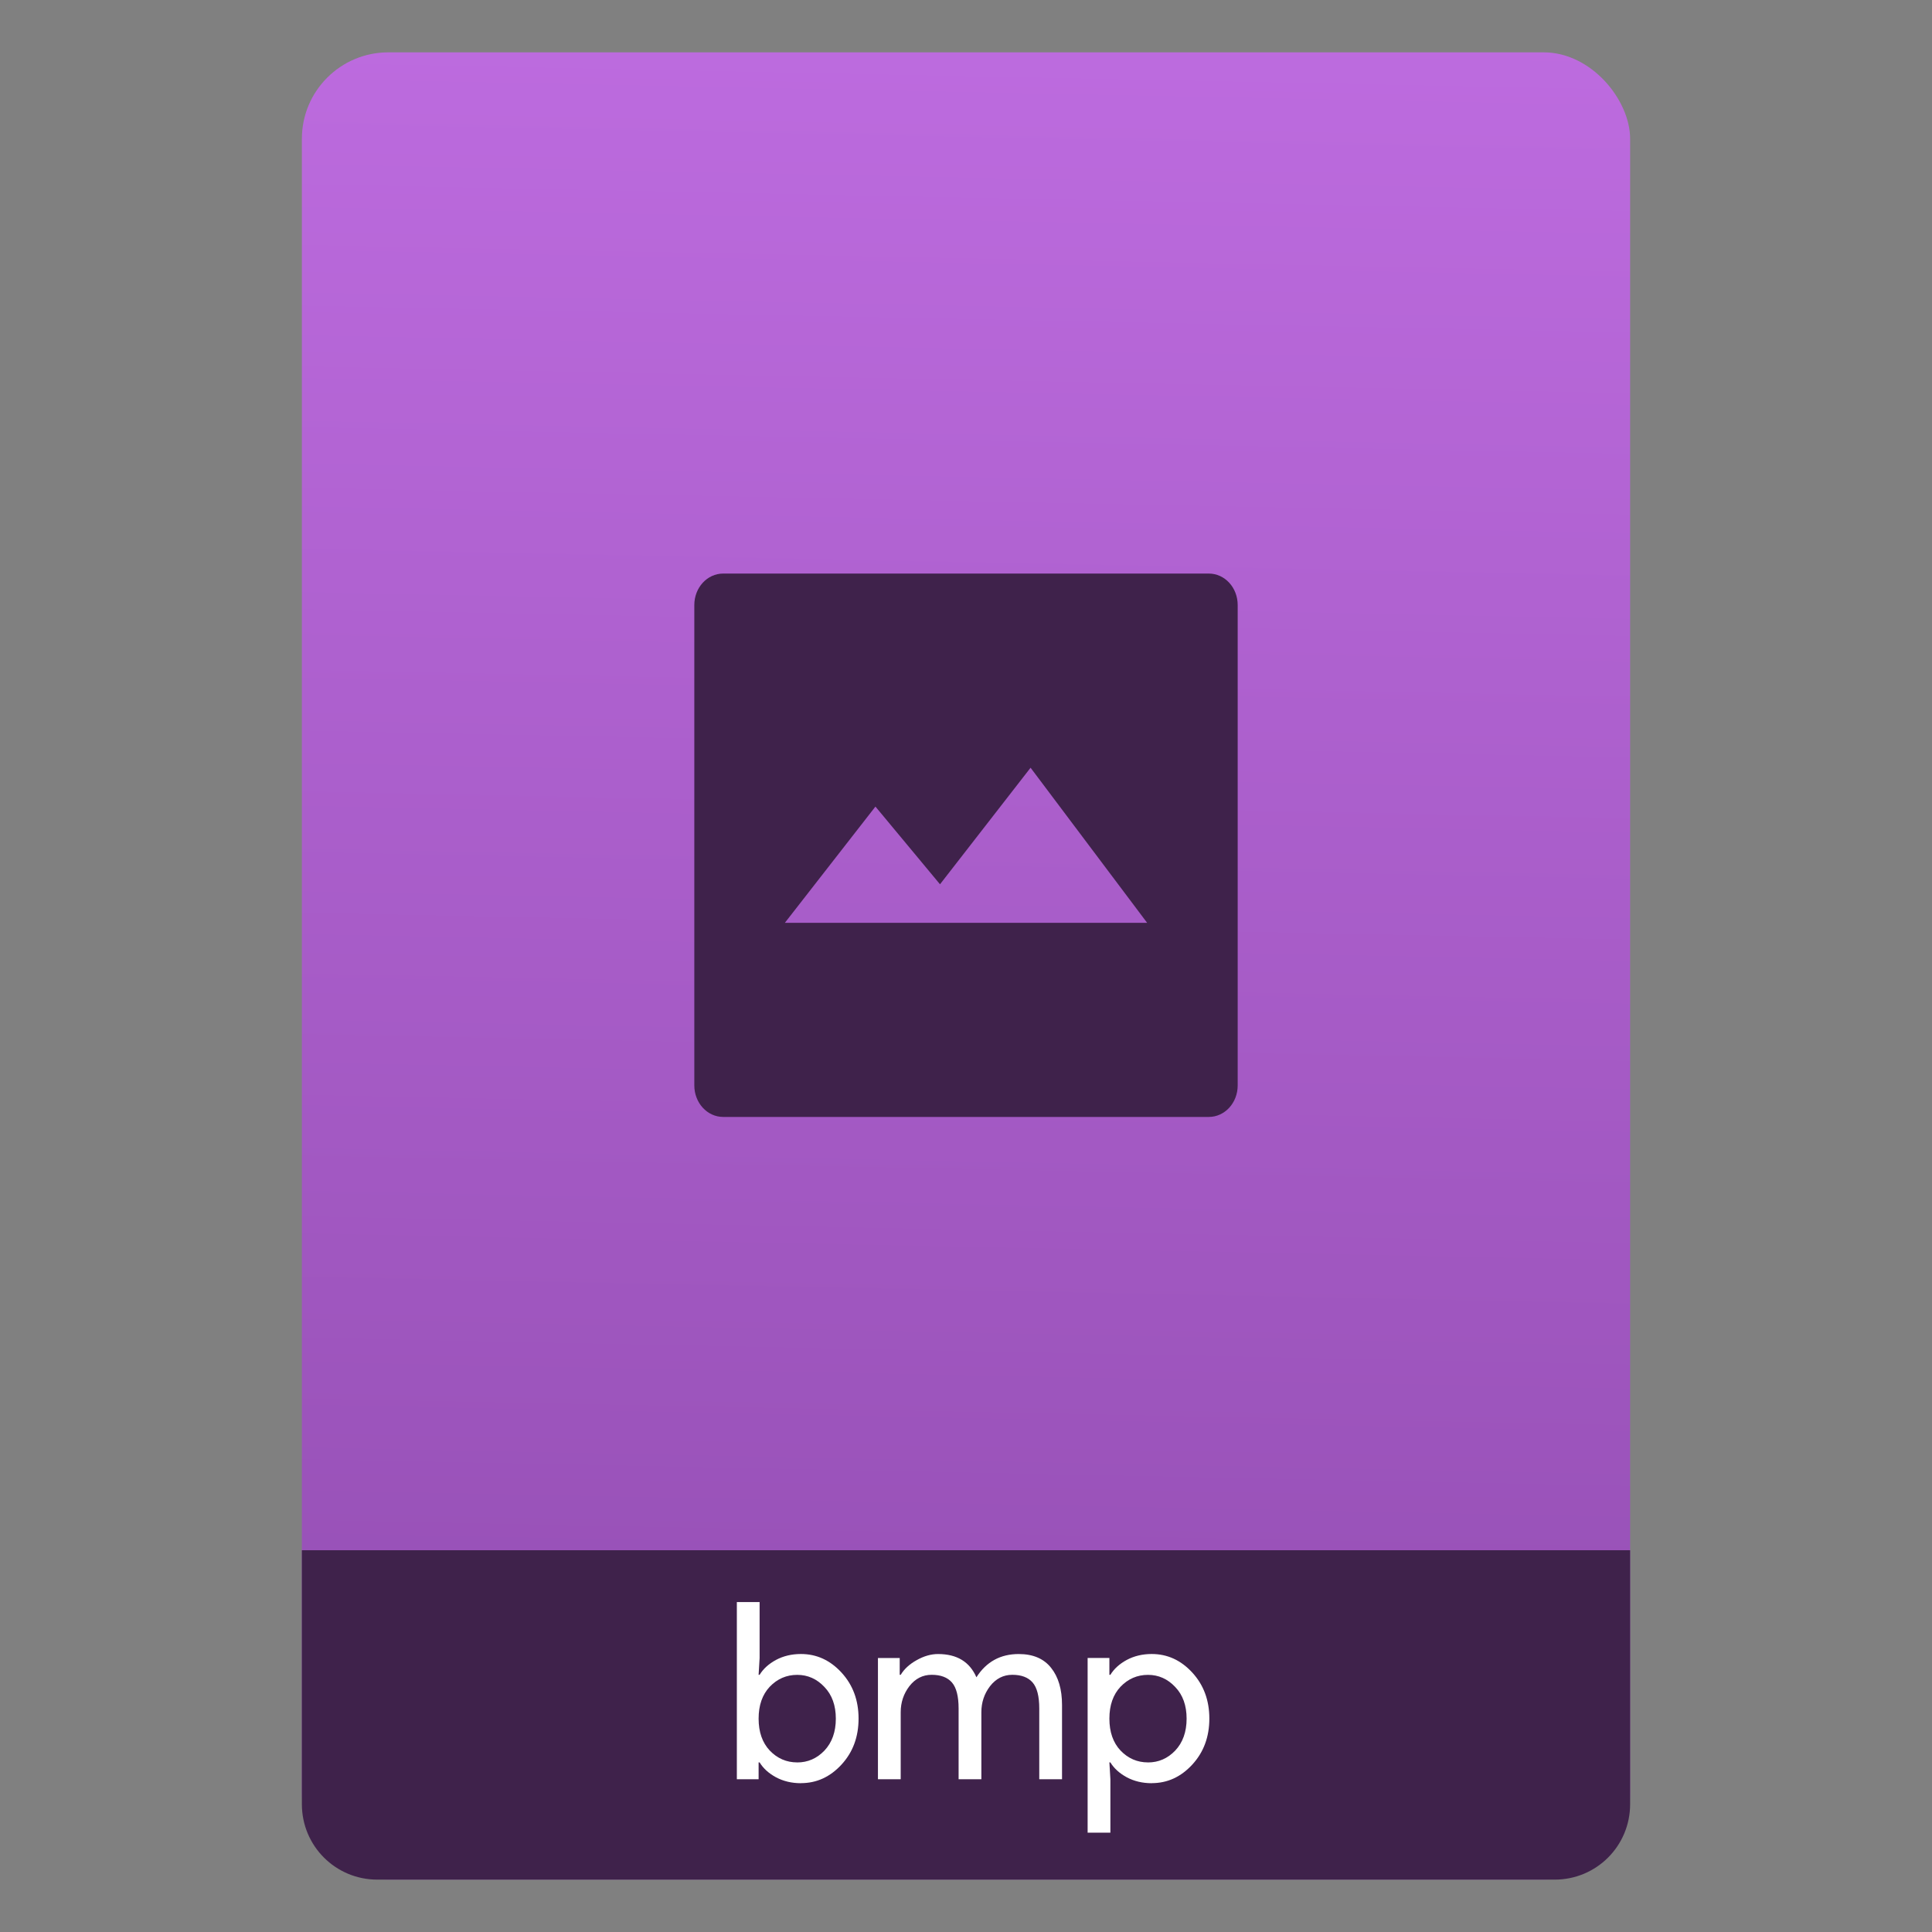 <svg height="64" viewBox="0 0 64 64" width="64" xmlns="http://www.w3.org/2000/svg" xmlns:xlink="http://www.w3.org/1999/xlink"><rect x="0" y="0" width="64" height="64" fill="#808080" stroke="none"/><linearGradient id="a" gradientTransform="matrix(1.075 0 0 1.029 113.081 -.192)" gradientUnits="userSpaceOnUse" x1="30.601" x2="31.878" y1="62.523" y2="1.978"><stop offset="0" stop-color="#924db1"/><stop offset="1" stop-color="#be6ce0"/></linearGradient><rect fill="url(#a)" height="60.531" ry="2.864" width="44" x="10" y="1.734"/><path d="m10 51.353v5.713 2.199.5c0 1.385 1.115 2.5 2.5 2.5h39c1.385 0 2.5-1.115 2.5-2.5v-.5-2.199-5.713z" fill="#3f224b"/><g fill="#fff" stroke-width=".82"><path d="m26.532 59.071q-.459 0-.828-.197-.361-.197-.541-.492h-.033v.557h-.721v-5.868h.754v1.852l-.033.557h.033q.18-.295.541-.492.369-.197.828-.197.779 0 1.344.615.565.615.565 1.524 0 .91-.565 1.524-.565.615-1.344.615zm-.123-.688q.525 0 .902-.393.377-.402.377-1.057 0-.656-.377-1.049-.377-.402-.902-.402-.533 0-.91.393-.369.393-.369 1.057 0 .664.369 1.057.377.393.91.393z"/><path d="m29.083 58.94v-4.016h.721v.557h.033q.172-.287.525-.484.361-.205.713-.205.934 0 1.27.77.492-.77 1.401-.77.713 0 1.074.459.361.451.361 1.229v2.459h-.754v-2.344q0-.606-.221-.861-.221-.254-.672-.254-.443 0-.738.377-.287.377-.287.861v2.221h-.754v-2.344q0-.606-.221-.861-.221-.254-.672-.254-.443 0-.738.377-.287.377-.287.861v2.221z"/><path d="m38.152 59.071q-.459 0-.828-.197-.361-.197-.541-.492h-.033l.033.557v1.77h-.754v-5.786h.721v.557h.033q.18-.295.541-.492.369-.197.828-.197.779 0 1.344.615.565.615.565 1.524 0 .91-.565 1.524-.565.615-1.344.615zm-.123-.688q.525 0 .902-.393.377-.402.377-1.057 0-.656-.377-1.049-.377-.402-.902-.402-.533 0-.91.393-.369.393-.369 1.057 0 .664.369 1.057.377.393.91.393z"/></g><path d="m23.957 19c-.53 0-.957.465-.957 1.043v15.912c0 .578.427 1.045.957 1.045h16.086c.53 0 .957-.466.957-1.045v-15.912c0-.578-.427-1.043-.957-1.043zm10.182 6.432 3.861 5.137h-12l3-3.85 2.139 2.574z" fill="#3f224b"/></svg>